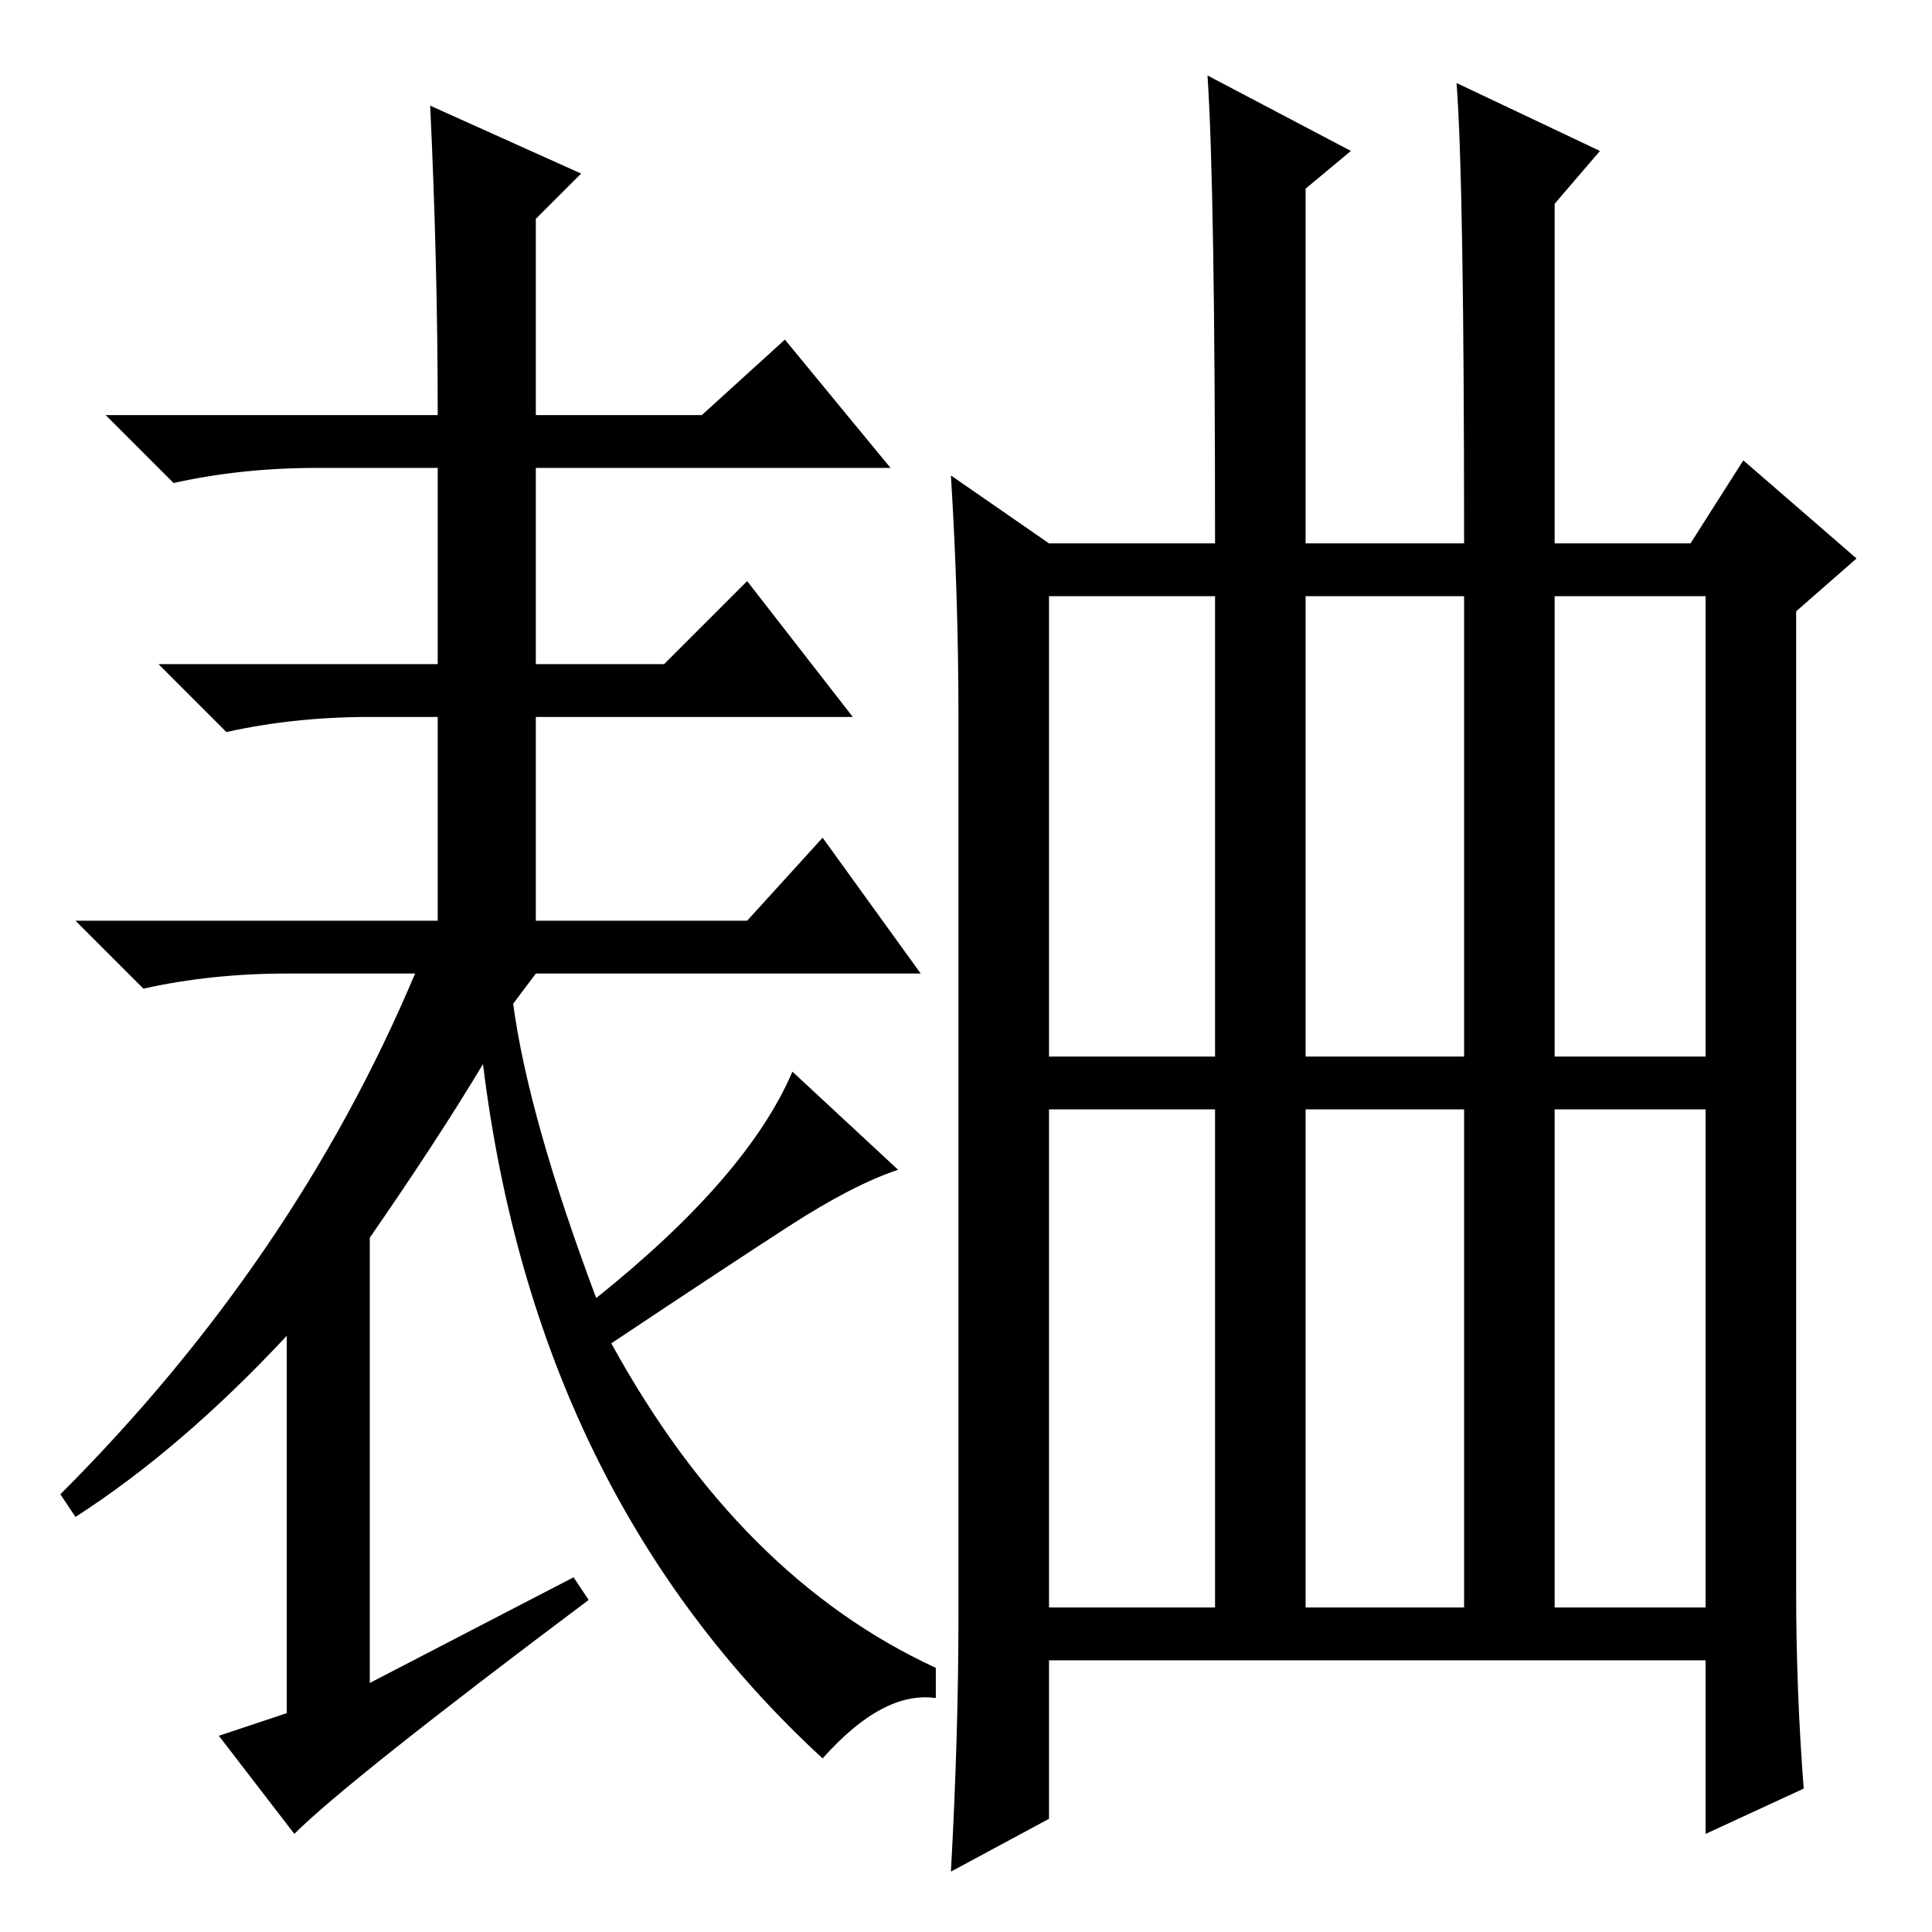 <?xml version="1.0" standalone="no"?>
<!DOCTYPE svg PUBLIC "-//W3C//DTD SVG 1.1//EN" "http://www.w3.org/Graphics/SVG/1.1/DTD/svg11.dtd" >
<svg xmlns="http://www.w3.org/2000/svg" xmlns:xlink="http://www.w3.org/1999/xlink" version="1.1" viewBox="0 -36 256 256">
  <g transform="matrix(1 0 0 -1 0 220)">
   <path fill="currentColor"
d="M42 194q-10 0 -19 -2l-9 9h44q0 20 -1 41l20 -9l-6 -6v-26h22l11 10l14 -17h-47v-26h17l11 11l14 -18h-42v-27h28l10 11l13 -18h-51l-3 -4q2 -15 11 -39q20 16 26 30l14 -13q-6 -2 -14.5 -7.5t-23.5 -15.5q17 -31 43 -43v-4q-7 1 -15 -8q-38 35 -45 92q-6 -10 -15 -23
v-59l27 14l2 -3q-32 -24 -39 -31l-10 13l9 3v50q-14 -15 -28 -24l-2 3q31 31 47 69h-17q-10 0 -19 -2l-9 9h48v27h-9q-10 0 -19 -2l-9 9h37v26h-16zM206 43h20v66h-20v-66zM126 193l13 -9h22q0 47 -1 62l19 -10l-6 -5v-47h21q0 48 -1 61l19 -9l-6 -7v-45h18l7 11l15 -13
l-8 -7v-130q0 -13 1 -26l-13 -6v23h-87v-21l-13 -7q1 18 1 34v119q0 16 -1 32zM139 116h22v61h-22v-61zM173 116h21v61h-21v-61zM206 116h20v61h-20v-61zM139 43h22v66h-22v-66zM173 43h21v66h-21v-66z" />
  </g>

</svg>
